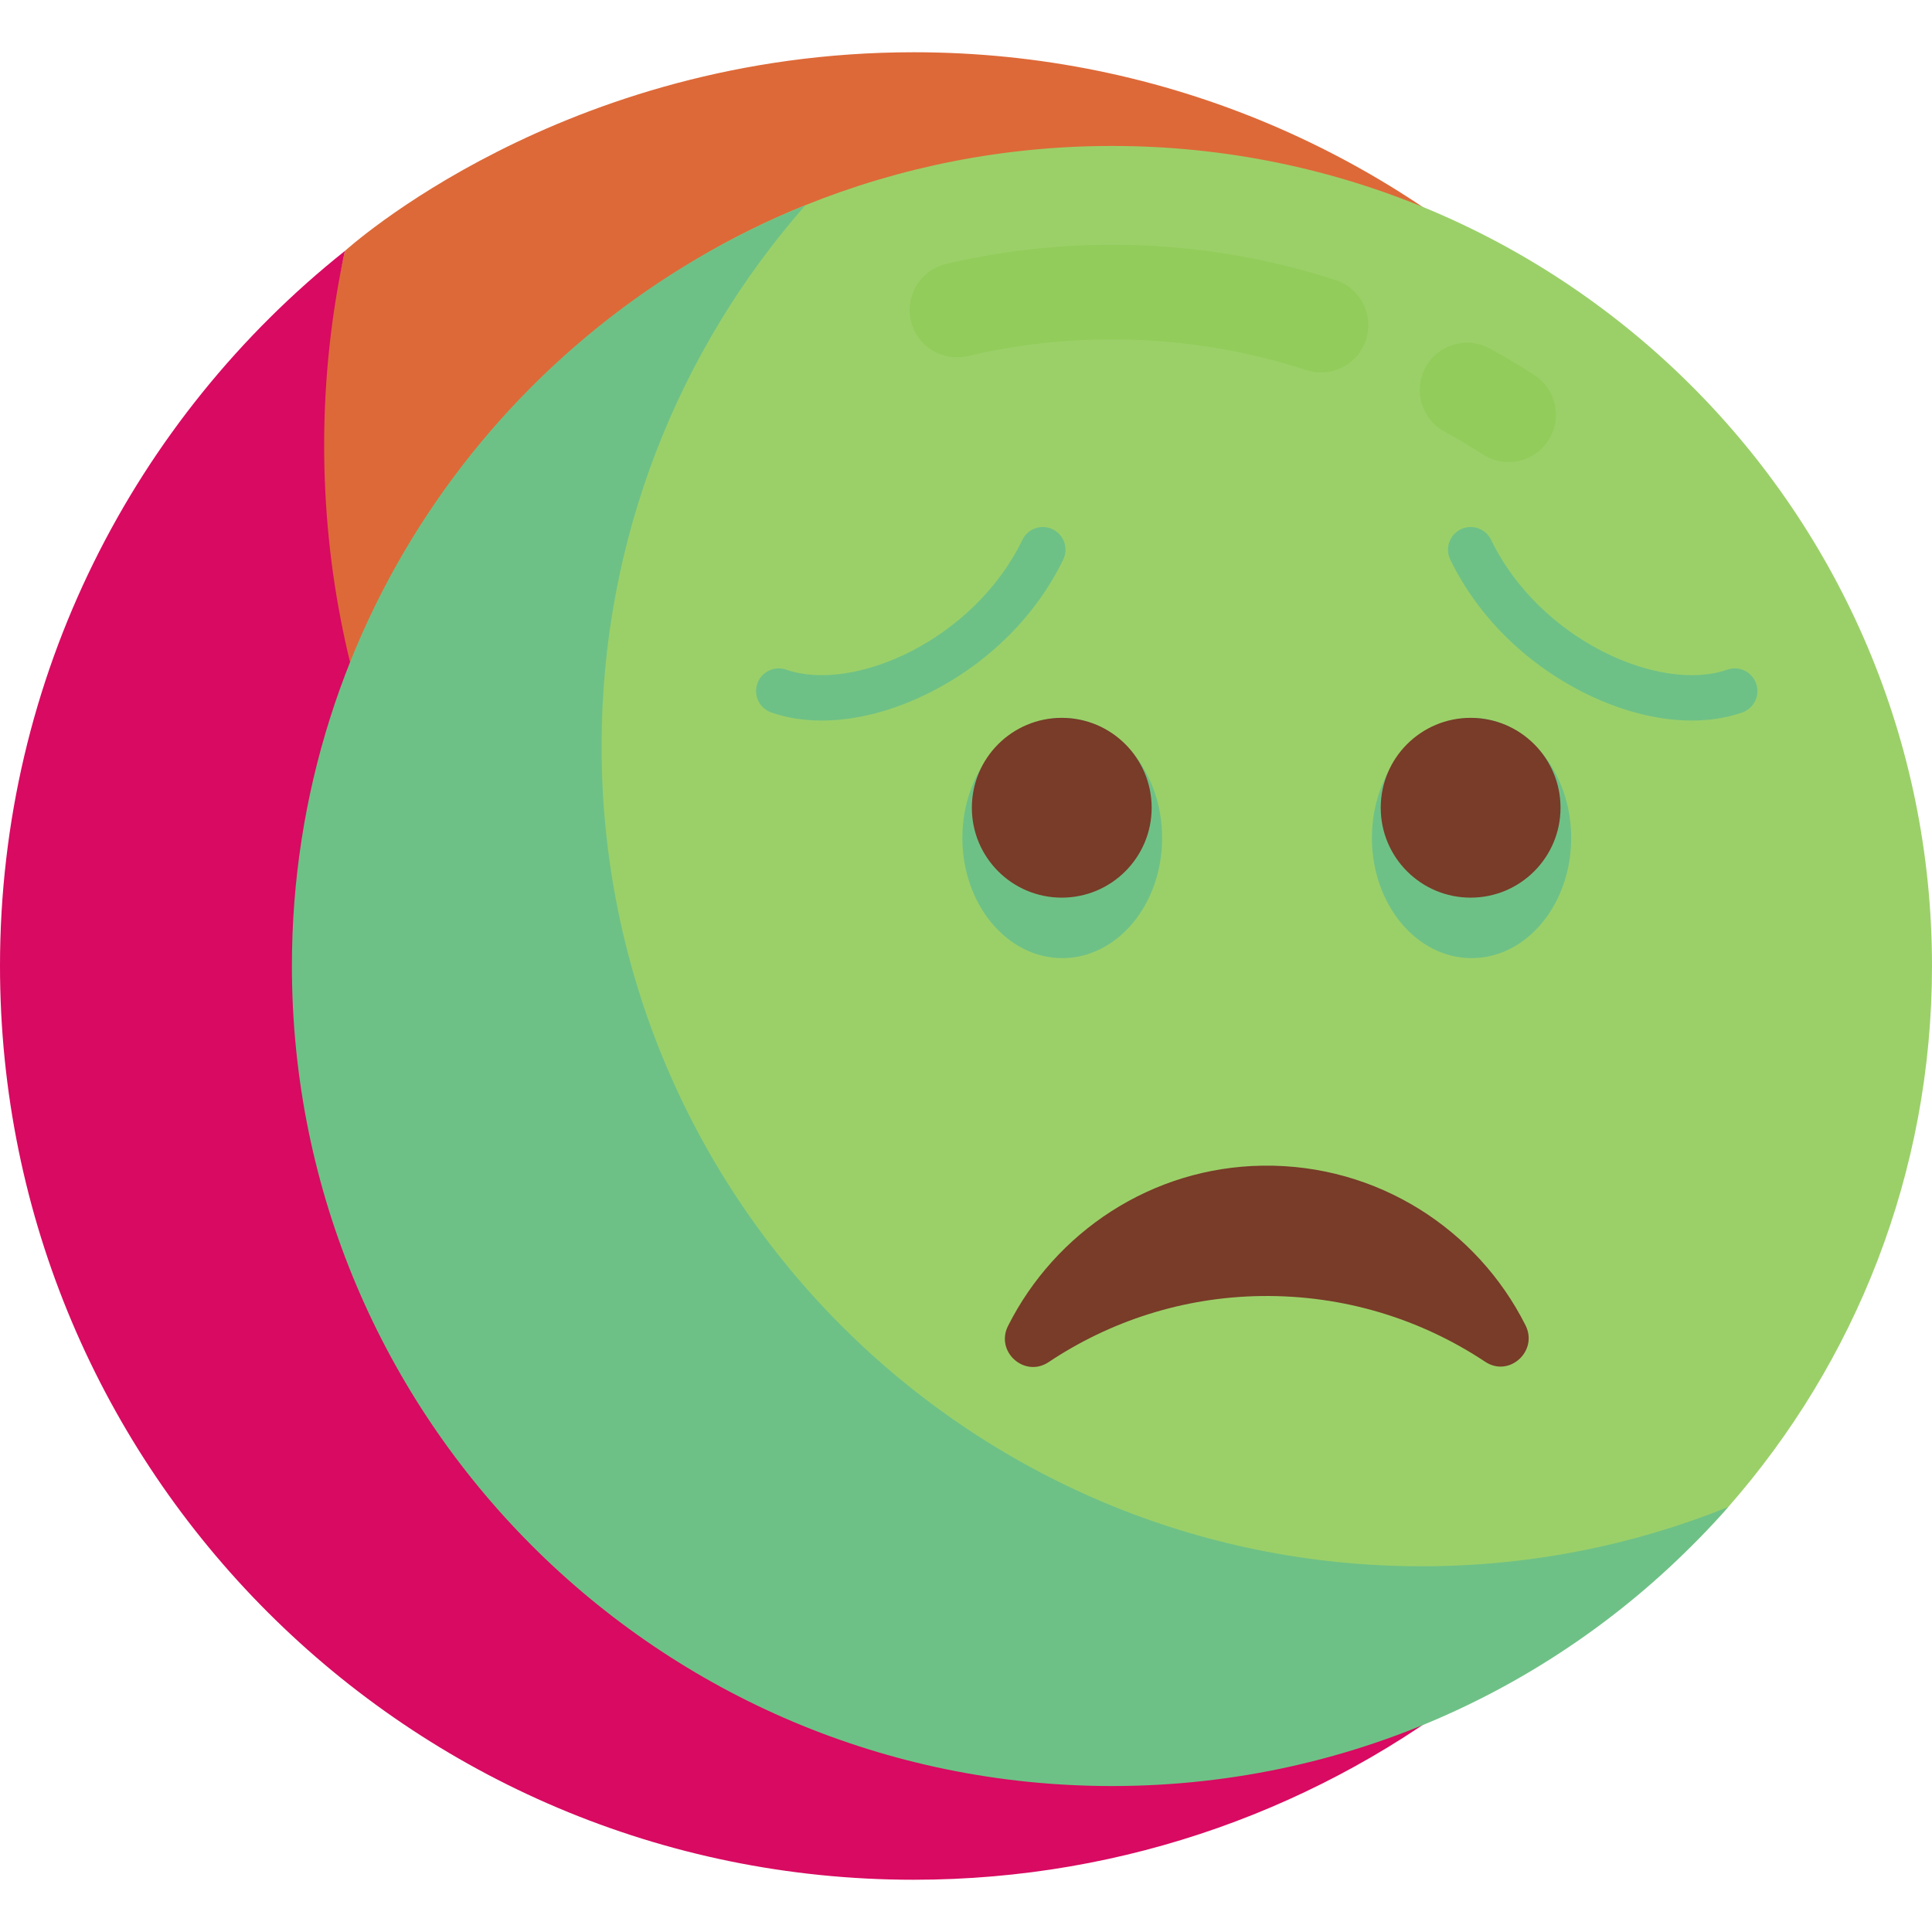 <svg id="Layer_1" enable-background="new 0 0 511 511" height="512" viewBox="0 0 511 511" width="512" xmlns="http://www.w3.org/2000/svg"><g><g><path d="m475.866 315.324c.223-.862.439-1.731.652-2.6-.211.869-.432 1.734-.652 2.6z" fill="#afe6ff"/><path d="m241.68 13.82c-93.005 0-150.291 52.456-150.449 52.545-3.589 16.568-9.832 40.612-9.832 58.255 0 133.476 112.559 241.653 246.035 241.653 56.882 0 109.144-26.484 150.428-59.367.168-1.03 5.497-22.25 5.497-51.405 0-133.477-108.203-241.681-241.679-241.681z" fill="#dd6938"/><path d="m477.862 306.905c-41.284 32.883-93.567 52.545-150.449 52.545-133.476 0-241.68-108.204-241.68-241.68 0-17.643 1.908-34.837 5.497-51.405-.006.004-.011.009-.016.013-55.581 44.28-91.214 112.535-91.214 189.122 0 133.476 108.204 241.68 241.68 241.68 112.824 0 207.562-77.321 234.186-181.856.22-.866.441-1.731.652-2.6.1-.414 1.012-4.287 1.344-5.819z" fill="#d80a61"/></g><g><g><path d="m511 255.5c0 54.831-20.346 104.91-53.9 143.099-39.751 45.242-98.039 62.43-162.996 62.43-119.789 0-206.122-89.585-206.122-209.373 0-91.122 45.416-165.275 125.038-197.388 25.049-10.103 52.417-15.664 81.084-15.664 119.788 0 216.896 97.107 216.896 216.896z" fill="#9bd069"/><g><path d="m399.009 122.204c-2.32 0-4.666-.645-6.761-1.995-3.323-2.142-6.768-4.191-10.236-6.091-6.056-3.315-8.276-10.912-4.961-16.967 3.315-6.056 10.914-8.275 16.967-4.96 3.991 2.185 7.952 4.542 11.775 7.006 5.803 3.74 7.475 11.477 3.734 17.279-2.39 3.706-6.413 5.728-10.518 5.728z" fill="#92cc5a"/></g><g><path d="m349.403 98.497c-1.284 0-2.589-.199-3.876-.619-16.543-5.393-33.844-8.127-51.423-8.127-12.889 0-25.721 1.482-38.141 4.407-6.724 1.578-13.45-2.583-15.032-9.303s2.583-13.45 9.303-15.032c14.295-3.365 29.055-5.072 43.87-5.072 20.215 0 40.123 3.149 59.171 9.359 6.564 2.14 10.15 9.195 8.011 15.759-1.721 5.275-6.619 8.627-11.883 8.628z" fill="#92cc5a"/></g><path d="m376.012 414.268c-119.789 0-216.896-97.108-216.896-216.896 0-54.831 20.356-104.902 53.91-143.091-79.622 32.113-135.819 110.098-135.819 201.219 0 119.789 97.108 216.896 216.896 216.896 64.957 0 123.236-28.563 162.987-73.806-25.049 10.104-52.411 15.678-81.078 15.678z" fill="#6ec186"/></g><g><ellipse cx="280.956" cy="221.644" fill="#6ec186" rx="26.422" ry="31.778"/><circle cx="280.826" cy="213.643" fill="#783c28" r="23.778"/></g><g><ellipse cx="389.213" cy="221.644" fill="#6ec186" rx="26.357" ry="31.778"/><circle cx="388.97" cy="213.643" fill="#783c28" r="23.778"/></g><path d="m333.654 342.791c21.893-.286 42.263 6.159 59.177 17.394 6.348 4.217 14.078-2.844 10.656-9.654-12.728-25.328-39.089-42.618-69.459-42.221-29.452.385-54.957 17.63-67.413 42.393-3.431 6.82 4.388 13.801 10.74 9.566 16.191-10.794 35.528-17.206 56.299-17.478z" fill="#783c28"/><g><path d="m217.342 190.58c-4.76 0-9.264-.706-13.355-2.138-3.127-1.095-4.775-4.518-3.681-7.646 1.095-3.127 4.519-4.775 7.646-3.681 17.739 6.208 49.561-7.725 62.468-34.342 1.445-2.983 5.036-4.225 8.017-2.781 2.981 1.446 4.227 5.035 2.78 8.017-7.135 14.715-19.543 27.141-34.937 34.986-9.827 5.008-19.846 7.585-28.938 7.585z" fill="#6ec186"/></g><g><path d="m447.456 190.58c-9.093 0-19.11-2.576-28.938-7.584-15.394-7.846-27.802-20.271-34.937-34.986-1.446-2.981-.201-6.571 2.78-8.017 2.981-1.443 6.572-.202 8.017 2.781 12.907 26.618 44.729 40.553 62.468 34.342 3.132-1.093 6.551.554 7.646 3.681 1.095 3.128-.553 6.551-3.681 7.646-4.09 1.431-8.596 2.137-13.355 2.137z" fill="#6ec186"/></g></g></g></svg>